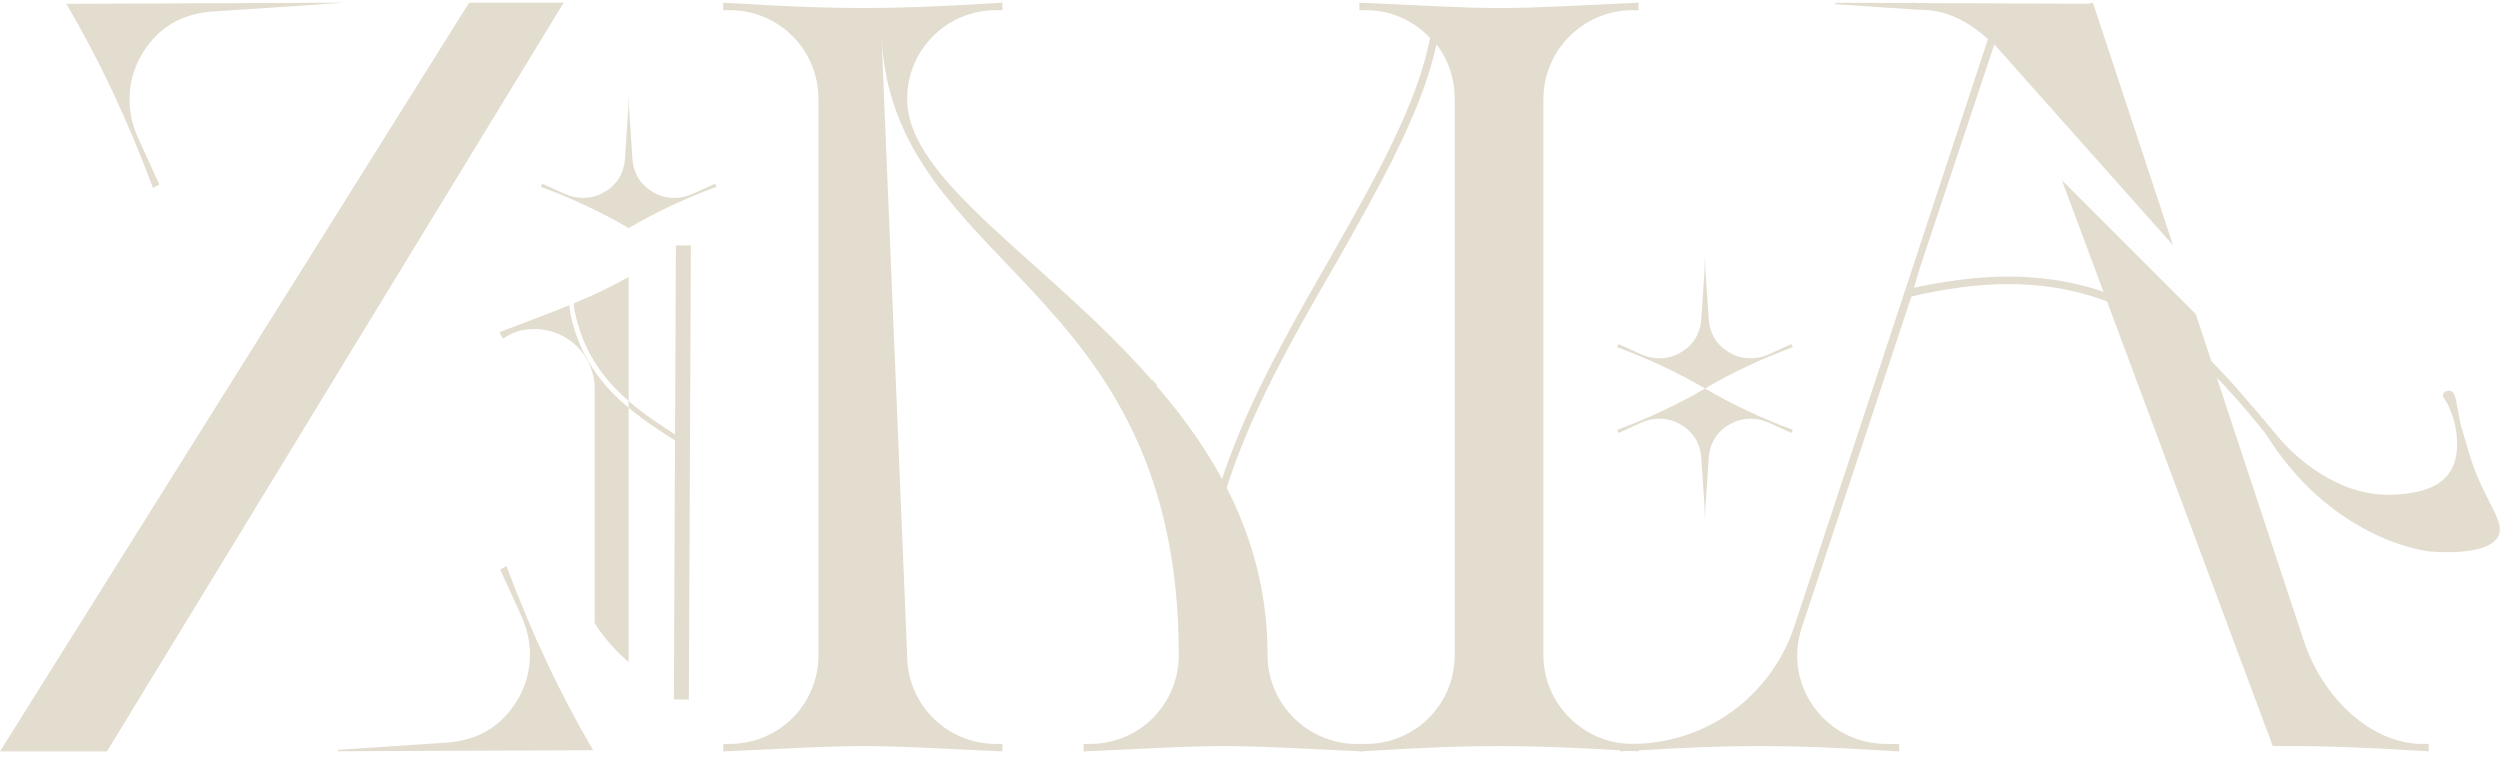 <?xml version="1.0" encoding="UTF-8"?>
<svg id="Layer_1" data-name="Layer 1" xmlns="http://www.w3.org/2000/svg" viewBox="0 0 333.71 101.02">
  <defs>
    <style>
      .cls-1, .cls-2 {
        fill: #e3ddcf;
      }

      .cls-2 {
        stroke: #e3ddcf;
        stroke-miterlimit: 10;
        stroke-width: 2px;
      }
    </style>
  </defs>
  <path class="cls-1" d="m300.67,54.27c-.31-.35-.28-.32-.31-.35-.08-.08.07.08,0,0-.12-.15-.24-.29-.36-.43-.24-.29-.49-.58-.74-.87-.5-.58-1-1.15-1.51-1.71-1.03-1.13-2.09-2.23-3.2-3.29-1.12-1.06-2.29-2.08-3.51-3.03-1.24-.96-2.54-1.86-3.89-2.66-1.39-.83-2.85-1.57-4.34-2.2-1.58-.66-3.21-1.21-4.87-1.63-1.8-.46-3.63-.77-5.47-.96-1.48-.15-2.96-.22-4.45-.22-4,0-8.57.57-13.56,1.71l.43,1c4.85-1.14,9.28-1.71,13.13-1.71,2,0,4,.13,5.98.43,1.8.27,3.58.67,5.31,1.21,1.62.51,3.2,1.14,4.72,1.88,1.46.71,2.86,1.53,4.21,2.43,1.31.88,2.57,1.84,3.77,2.86,1.19,1.01,2.32,2.07,3.42,3.18,1.08,1.09,2.12,2.22,3.14,3.37.23.26.45.51.67.77.28.33.5.58.6.7,1.85,2.2,2.32,2.77,2.87,3.59.15.22.25.37.27.41,8.94,13.64,21.27,14.85,21.27,14.85.65.06,8.05.72,9.28-2.14.89-2.07-2.05-4.56-4-11.14-.69-2.32-1.03-3.48-1.05-3.59-.6-2.66-.57-4.33-1.37-4.55-.38-.11-.88.13-1,.43-.12.32.21.64.59,1.28,0,0,.18.31.7,1.71.32.88,1.27,4.67-.26,7.23-1.68,2.83-5.74,3.08-7.45,3.19-7.67.48-13.47-5.37-14.99-7l-4.03-4.78Z"/>
  <path class="cls-1" d="m217.86,1.36h.86V.36c-9.28.43-13.85.71-18.56.71s-9.28-.29-18.7-.71v1h.86c3.43,0,6.42,1.43,8.57,3.71-1.71,8.85-7.28,18.7-13.28,29.27-8.65,15.07-18.25,31.77-17.48,48.77.36.66.71,1.32,1.06,1.98-1.59-17.46,8.27-34.68,17.28-50.18,5.71-10.14,11.28-19.84,13.28-28.98,1.57,2,2.43,4.57,2.43,7.28v74.24c0,6.57-5.28,11.85-11.85,11.85h-.86v1c9.42-.57,13.99-.71,18.7-.71s9.28.14,18.56.71v-1h-.86c-6.42,0-11.85-5.28-11.85-11.85V13.21c0-6.57,5.42-11.85,11.85-11.85Z"/>
  <path class="cls-1" d="m181.05,99.3c-6.42,0-11.85-5.28-11.85-11.85,0-14.85-6.57-26.41-14.85-35.98.03-.02.06-.05.1-.07-.22-.22-.42-.46-.63-.7-.01.02-.03.04-.04.06-13.99-15.99-32.69-26.55-32.69-37.55,0-6.57,5.28-11.85,11.85-11.85h.86V.36c-9.28.57-13.85.71-18.56.71s-9.28-.14-18.7-.71v1h.86c6.57,0,11.85,5.28,11.85,11.85v74.24c0,6.57-5.28,11.85-11.85,11.85h-.86v1c9.42-.43,13.99-.71,18.7-.71s9.28.29,18.56.71v-1h-.86c-6.57,0-11.85-5.28-11.85-11.85l-3.43-82.8c1.28,31.27,39.69,32.84,39.69,82.8,0,6.57-5.28,11.85-11.85,11.85h-.86v1c9.42-.43,13.99-.71,18.7-.71s9.28.29,18.56.71v-1h-.86Z"/>
  <polyline class="cls-1" points="75.24 .36 62.62 .36 0 100.3 14.28 100.3"/>
  <path class="cls-1" d="m45.98.36l-37.13.15q6.57,11.14,11.56,24.56l.86-.43s-2.86-6.28-2.86-6.28c-1.59-3.5-1.52-7.51.4-10.88,1.88-3.3,4.73-5.44,9.09-5.91L45.98.36Z"/>
  <path class="cls-1" d="m60.13,99.09l-15.01,1c0,.06.02.13.02.19l34.04-.14q-6.57-11.14-11.56-24.56l-.86.43s2.86,6.28,2.86,6.28c1.59,3.5,1.52,7.51-.4,10.88-1.88,3.3-4.73,5.44-9.09,5.91Z"/>
  <path class="cls-1" d="m83.92,30.45q5.32-3.14,11.73-5.52l-.2-.41s-3,1.36-3,1.36c-1.67.76-3.59.73-5.2-.19-1.58-.9-2.6-2.26-2.82-4.34l-.45-6.7-.06-1.94v1.03-1.03l-.06,1.94-.45,6.7c-.22,2.08-1.24,3.44-2.82,4.34-1.61.92-3.52.95-5.2.19,0,0-3-1.36-3-1.36l-.2.41q6.41,2.39,11.73,5.52"/>
  <path class="cls-1" d="m227.59,51.86q5.32-3.14,11.73-5.52l-.2-.41s-3,1.36-3,1.36c-1.67.76-3.59.73-5.2-.19-1.58-.9-2.6-2.26-2.82-4.34l-.45-6.7-.06-1.94v1.03-1.03l-.06,1.94-.45,6.7c-.22,2.08-1.24,3.44-2.82,4.34-1.61.92-3.52.95-5.2.19,0,0-3-1.36-3-1.36l-.2.41q6.41,2.39,11.73,5.52"/>
  <path class="cls-1" d="m227.59,51.86q-5.32,3.14-11.73,5.52l.2.41s3-1.36,3-1.36c1.67-.76,3.59-.73,5.2.19,1.58.9,2.6,2.26,2.82,4.34l.45,6.7.06,1.94v-1.03,1.03l.06-1.94.45-6.7c.22-2.08,1.24-3.44,2.82-4.34,1.61-.92,3.52-.95,5.2-.19,0,0,3,1.36,3,1.36l.2-.41q-6.41-2.39-11.73-5.52"/>
  <g>
    <path class="cls-1" d="m76.61,40.48c0,.27,0,.54.05.81,1.08,5.58,3.86,9.3,7.26,12.24v-16.56c-2.56,1.41-4.54,2.37-7.31,3.51Z"/>
    <path class="cls-1" d="m76.13,41.81l-.1-.7c0-.13,0-.25-.01-.38-2.31.94-5.19,2.03-9.35,3.61l.43.86,1-.57c1.14-.57,2.28-.71,3.28-.71,4.28,0,8,3.43,8,8v31.26c1.26,2.03,2.82,3.71,4.54,5.2v-33.93c-3.6-3.01-6.58-6.82-7.79-12.63Z"/>
    <path class="cls-1" d="m91.22,58.72c-.09-.06-.28-.19-.28-.19-2.41-1.54-4.85-3.11-7.03-5v.9c2.08,1.74,4.38,3.22,6.66,4.65.23.14.65.43.65.43"/>
  </g>
  <line class="cls-2" x1="90.95" y1="93.37" x2="91.22" y2="32.77"/>
  <g>
    <path class="cls-1" d="m290.06,32.71L279.37.36c-.12.04-.37.09-.81.14l-22.49-.09c-.28-.02-.55-.03-.84-.05v.05l-10.25-.04c0,.06-.01.13-.02.19l10.27.69,1.21.06c3.28,0,6.21,1.48,8.92,3.91l-25.84,78.38c-3.14,9.42-11.85,15.7-21.7,15.7h-1.57v1c9.42-.57,13.99-.71,18.7-.71s9.28.14,18.56.71v-1h-1.71c-8.14,0-13.85-7.85-11.28-15.56l14.7-44.4,1-3.43,9.99-29.98,23.83,26.78Z"/>
    <path class="cls-1" d="m323.34,99.3c-6.71,0-13.28-6-15.85-13.85l-14.39-43.53-17.87-17.87,28.15,75.54c.72,0,1.41-.01,2.11-.01,4.71,0,9.42.14,18.7.71v-1h-.86Z"/>
  </g>
</svg>